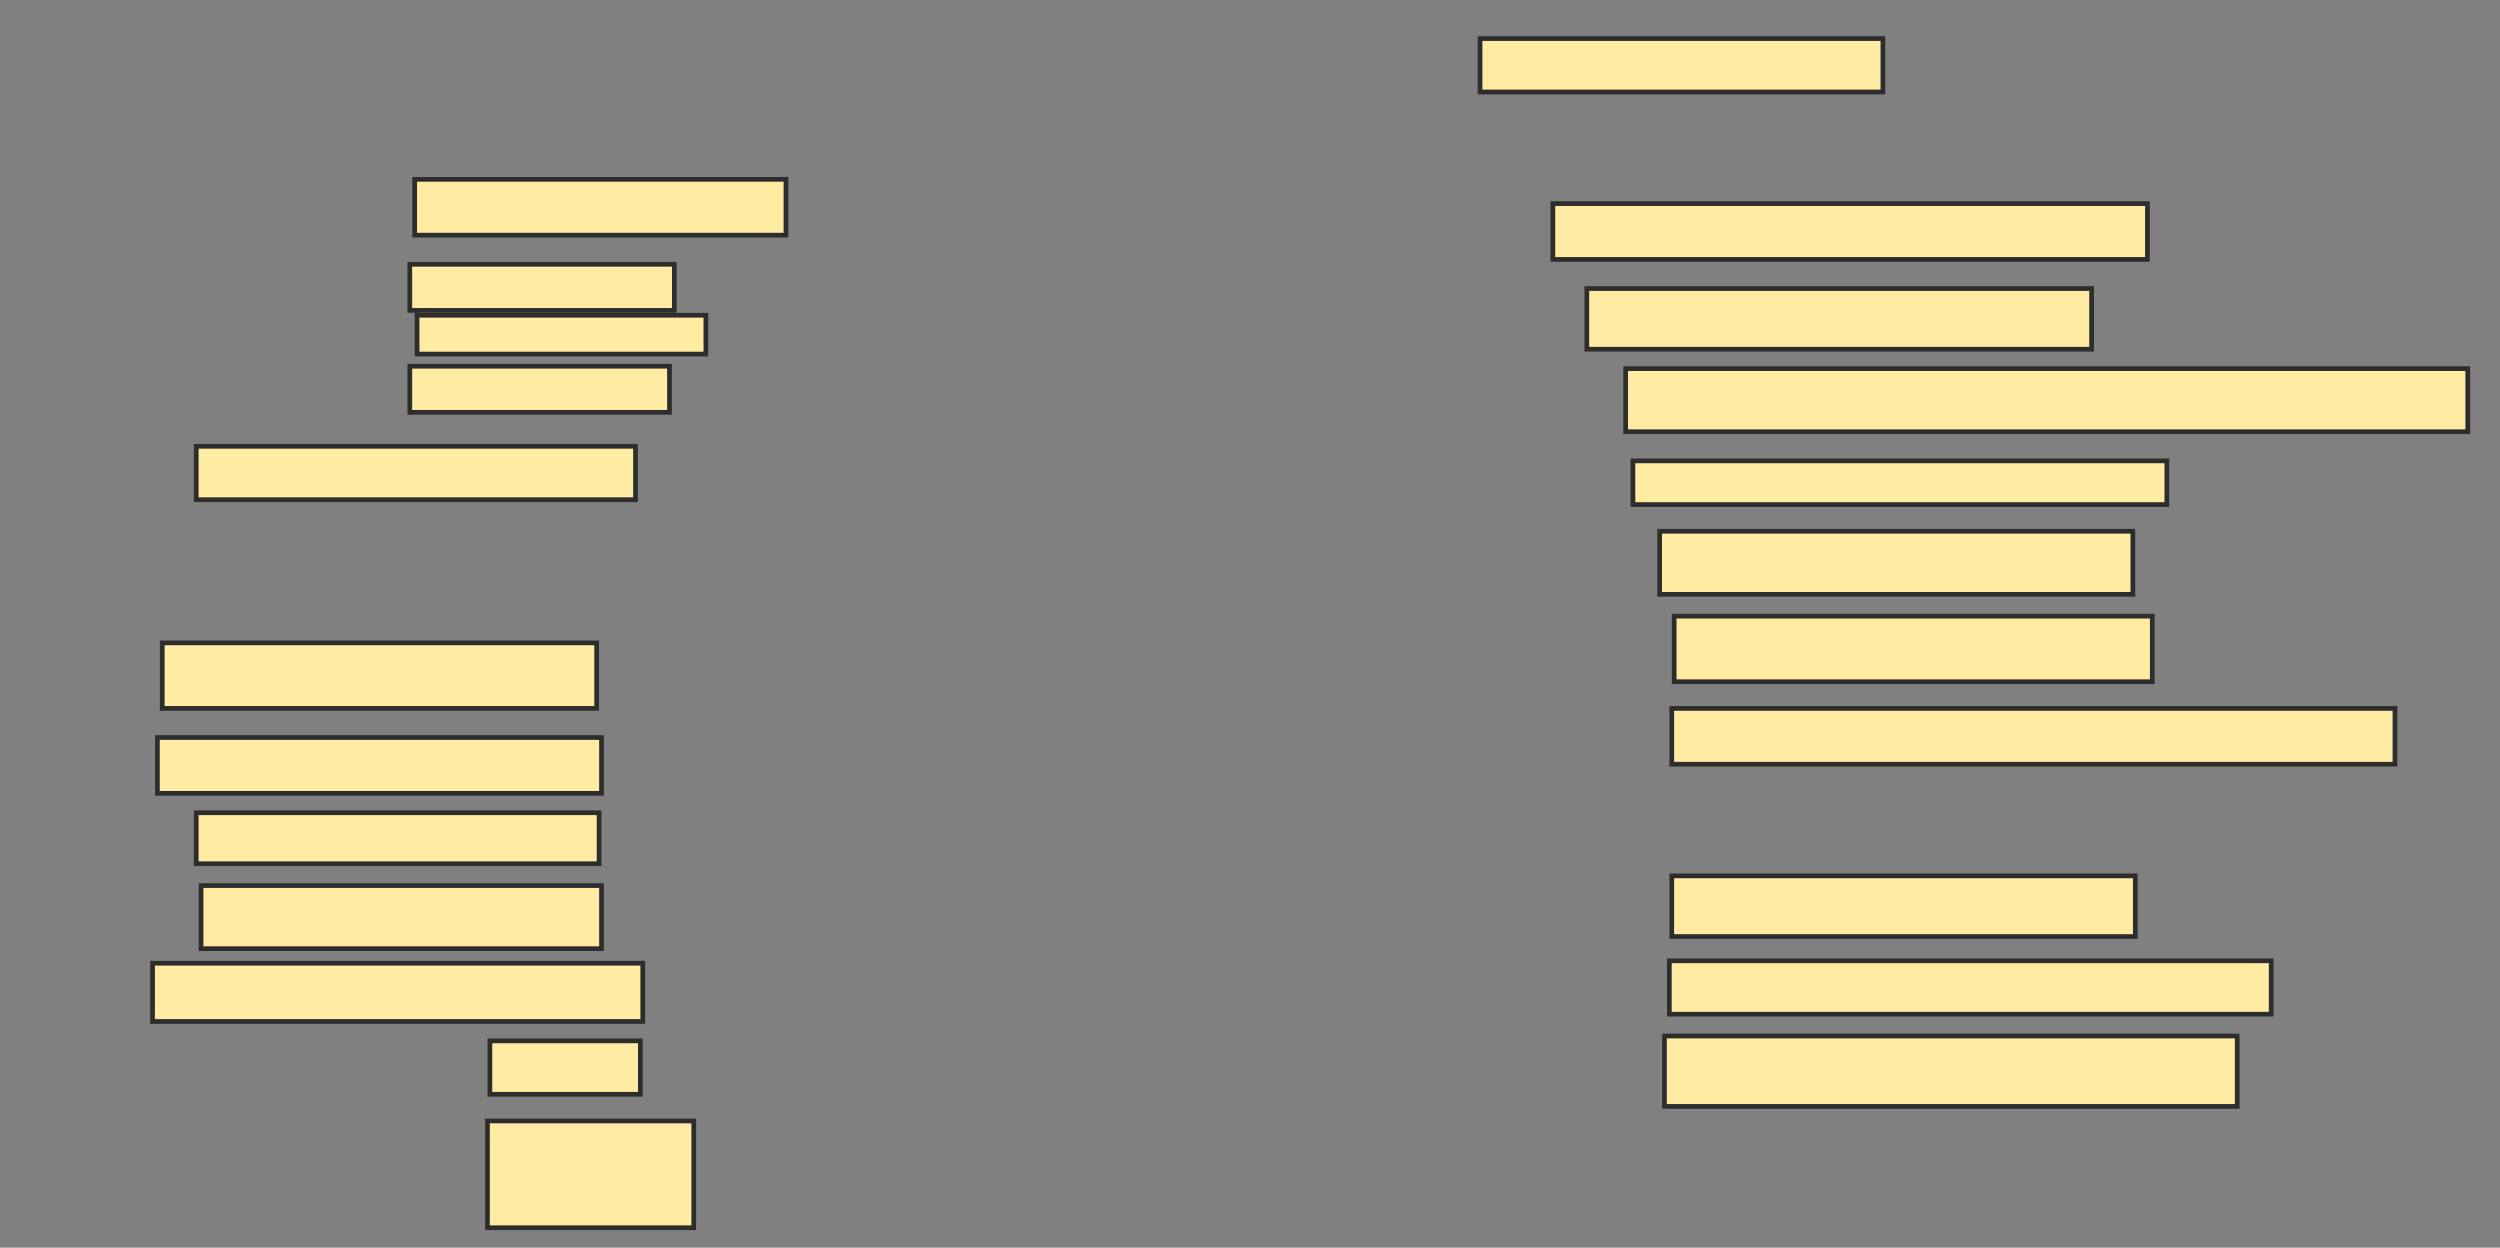 <svg xmlns="http://www.w3.org/2000/svg" width="531" height="265">
 <rect width="100%" height="100%" fill="#808080" stroke="none"/>
 <!-- Created with Image Occlusion Enhanced -->
 <g>
  <title>Labels</title>
 </g>
 <g>
  <title>Masks</title>
  <rect id="810a474c96f44a79aea37e2f6009d756-ao-1" height="11.856" width="78.866" y="38.093" x="88.072" stroke-linecap="null" stroke-linejoin="null" stroke-dasharray="null" stroke="#2D2D2D" fill="#FFEBA2"/>
  <rect id="810a474c96f44a79aea37e2f6009d756-ao-2" height="9.794" width="56.186" y="56.134" x="87.041" stroke-linecap="null" stroke-linejoin="null" stroke-dasharray="null" stroke="#2D2D2D" fill="#FFEBA2"/>
  <rect id="810a474c96f44a79aea37e2f6009d756-ao-3" height="8.247" width="61.34" y="66.959" x="88.588" stroke-linecap="null" stroke-linejoin="null" stroke-dasharray="null" stroke="#2D2D2D" fill="#FFEBA2"/>
  <rect id="810a474c96f44a79aea37e2f6009d756-ao-4" height="9.794" width="55.155" y="77.784" x="87.041" stroke-linecap="null" stroke-linejoin="null" stroke-dasharray="null" stroke="#2D2D2D" fill="#FFEBA2"/>
  <rect id="810a474c96f44a79aea37e2f6009d756-ao-5" height="11.34" width="93.299" y="94.794" x="41.68" stroke-linecap="null" stroke-linejoin="null" stroke-dasharray="null" stroke="#2D2D2D" fill="#FFEBA2"/>
  <rect id="810a474c96f44a79aea37e2f6009d756-ao-6" height="13.918" width="92.268" y="136.546" x="34.464" stroke-linecap="null" stroke-linejoin="null" stroke-dasharray="null" stroke="#2D2D2D" fill="#FFEBA2"/>
  <rect id="810a474c96f44a79aea37e2f6009d756-ao-7" height="11.856" width="94.33" y="156.649" x="33.433" stroke-linecap="null" stroke-linejoin="null" stroke-dasharray="null" stroke="#2D2D2D" fill="#FFEBA2"/>
  <rect id="810a474c96f44a79aea37e2f6009d756-ao-8" height="10.825" width="85.567" y="172.629" x="41.68" stroke-linecap="null" stroke-linejoin="null" stroke-dasharray="null" stroke="#2D2D2D" fill="#FFEBA2"/>
  <rect id="810a474c96f44a79aea37e2f6009d756-ao-9" height="13.402" width="85.052" y="188.093" x="42.711" stroke-linecap="null" stroke-linejoin="null" stroke-dasharray="null" stroke="#2D2D2D" fill="#FFEBA2"/>
  <rect id="810a474c96f44a79aea37e2f6009d756-ao-10" height="12.371" width="104.124" y="204.588" x="32.402" stroke-linecap="null" stroke-linejoin="null" stroke-dasharray="null" stroke="#2D2D2D" fill="#FFEBA2"/>
  <rect id="810a474c96f44a79aea37e2f6009d756-ao-11" height="11.34" width="31.959" y="221.083" x="104.052" stroke-linecap="null" stroke-linejoin="null" stroke-dasharray="null" stroke="#2D2D2D" fill="#FFEBA2"/>
  <rect id="810a474c96f44a79aea37e2f6009d756-ao-12" height="22.68" width="43.814" y="238.093" x="103.536" stroke-linecap="null" stroke-linejoin="null" stroke-dasharray="null" stroke="#2D2D2D" fill="#FFEBA2"/>
  <rect id="810a474c96f44a79aea37e2f6009d756-ao-13" height="11.34" width="85.567" y="8.196" x="314.361" stroke-linecap="null" stroke-linejoin="null" stroke-dasharray="null" stroke="#2D2D2D" fill="#FFEBA2"/>
  <rect id="810a474c96f44a79aea37e2f6009d756-ao-14" height="11.856" width="126.289" y="43.247" x="329.825" stroke-linecap="null" stroke-linejoin="null" stroke-dasharray="null" stroke="#2D2D2D" fill="#FFEBA2"/>
  <rect id="810a474c96f44a79aea37e2f6009d756-ao-15" height="12.887" width="107.216" y="61.289" x="337.041" stroke-linecap="null" stroke-linejoin="null" stroke-dasharray="null" stroke="#2D2D2D" fill="#FFEBA2"/>
  <rect id="810a474c96f44a79aea37e2f6009d756-ao-16" height="13.402" width="178.866" y="78.299" x="345.289" stroke-linecap="null" stroke-linejoin="null" stroke-dasharray="null" stroke="#2D2D2D" fill="#FFEBA2"/>
  <rect id="810a474c96f44a79aea37e2f6009d756-ao-17" height="9.278" width="113.402" y="97.887" x="346.835" stroke-linecap="null" stroke-linejoin="null" stroke-dasharray="null" stroke="#2D2D2D" fill="#FFEBA2"/>
  <rect id="810a474c96f44a79aea37e2f6009d756-ao-18" height="13.402" width="100.515" y="112.835" x="352.505" stroke-linecap="null" stroke-linejoin="null" stroke-dasharray="null" stroke="#2D2D2D" fill="#FFEBA2"/>
  <rect id="810a474c96f44a79aea37e2f6009d756-ao-19" height="13.918" width="101.546" y="130.876" x="355.598" stroke-linecap="null" stroke-linejoin="null" stroke-dasharray="null" stroke="#2D2D2D" fill="#FFEBA2"/>
  <rect id="810a474c96f44a79aea37e2f6009d756-ao-20" height="11.856" width="153.608" y="150.464" x="355.082" stroke-linecap="null" stroke-linejoin="null" stroke-dasharray="null" stroke="#2D2D2D" fill="#FFEBA2"/>
  
  <rect id="810a474c96f44a79aea37e2f6009d756-ao-22" height="12.887" width="98.454" y="186.031" x="355.082" stroke-linecap="null" stroke-linejoin="null" stroke-dasharray="null" stroke="#2D2D2D" fill="#FFEBA2"/>
  <rect id="810a474c96f44a79aea37e2f6009d756-ao-23" height="11.34" width="127.835" y="204.072" x="354.567" stroke-linecap="null" stroke-linejoin="null" stroke-dasharray="null" stroke="#2D2D2D" fill="#FFEBA2"/>
  <rect id="810a474c96f44a79aea37e2f6009d756-ao-24" height="14.948" width="121.649" y="220.052" x="353.536" stroke-linecap="null" stroke-linejoin="null" stroke-dasharray="null" stroke="#2D2D2D" fill="#FFEBA2"/>
 </g>
</svg>